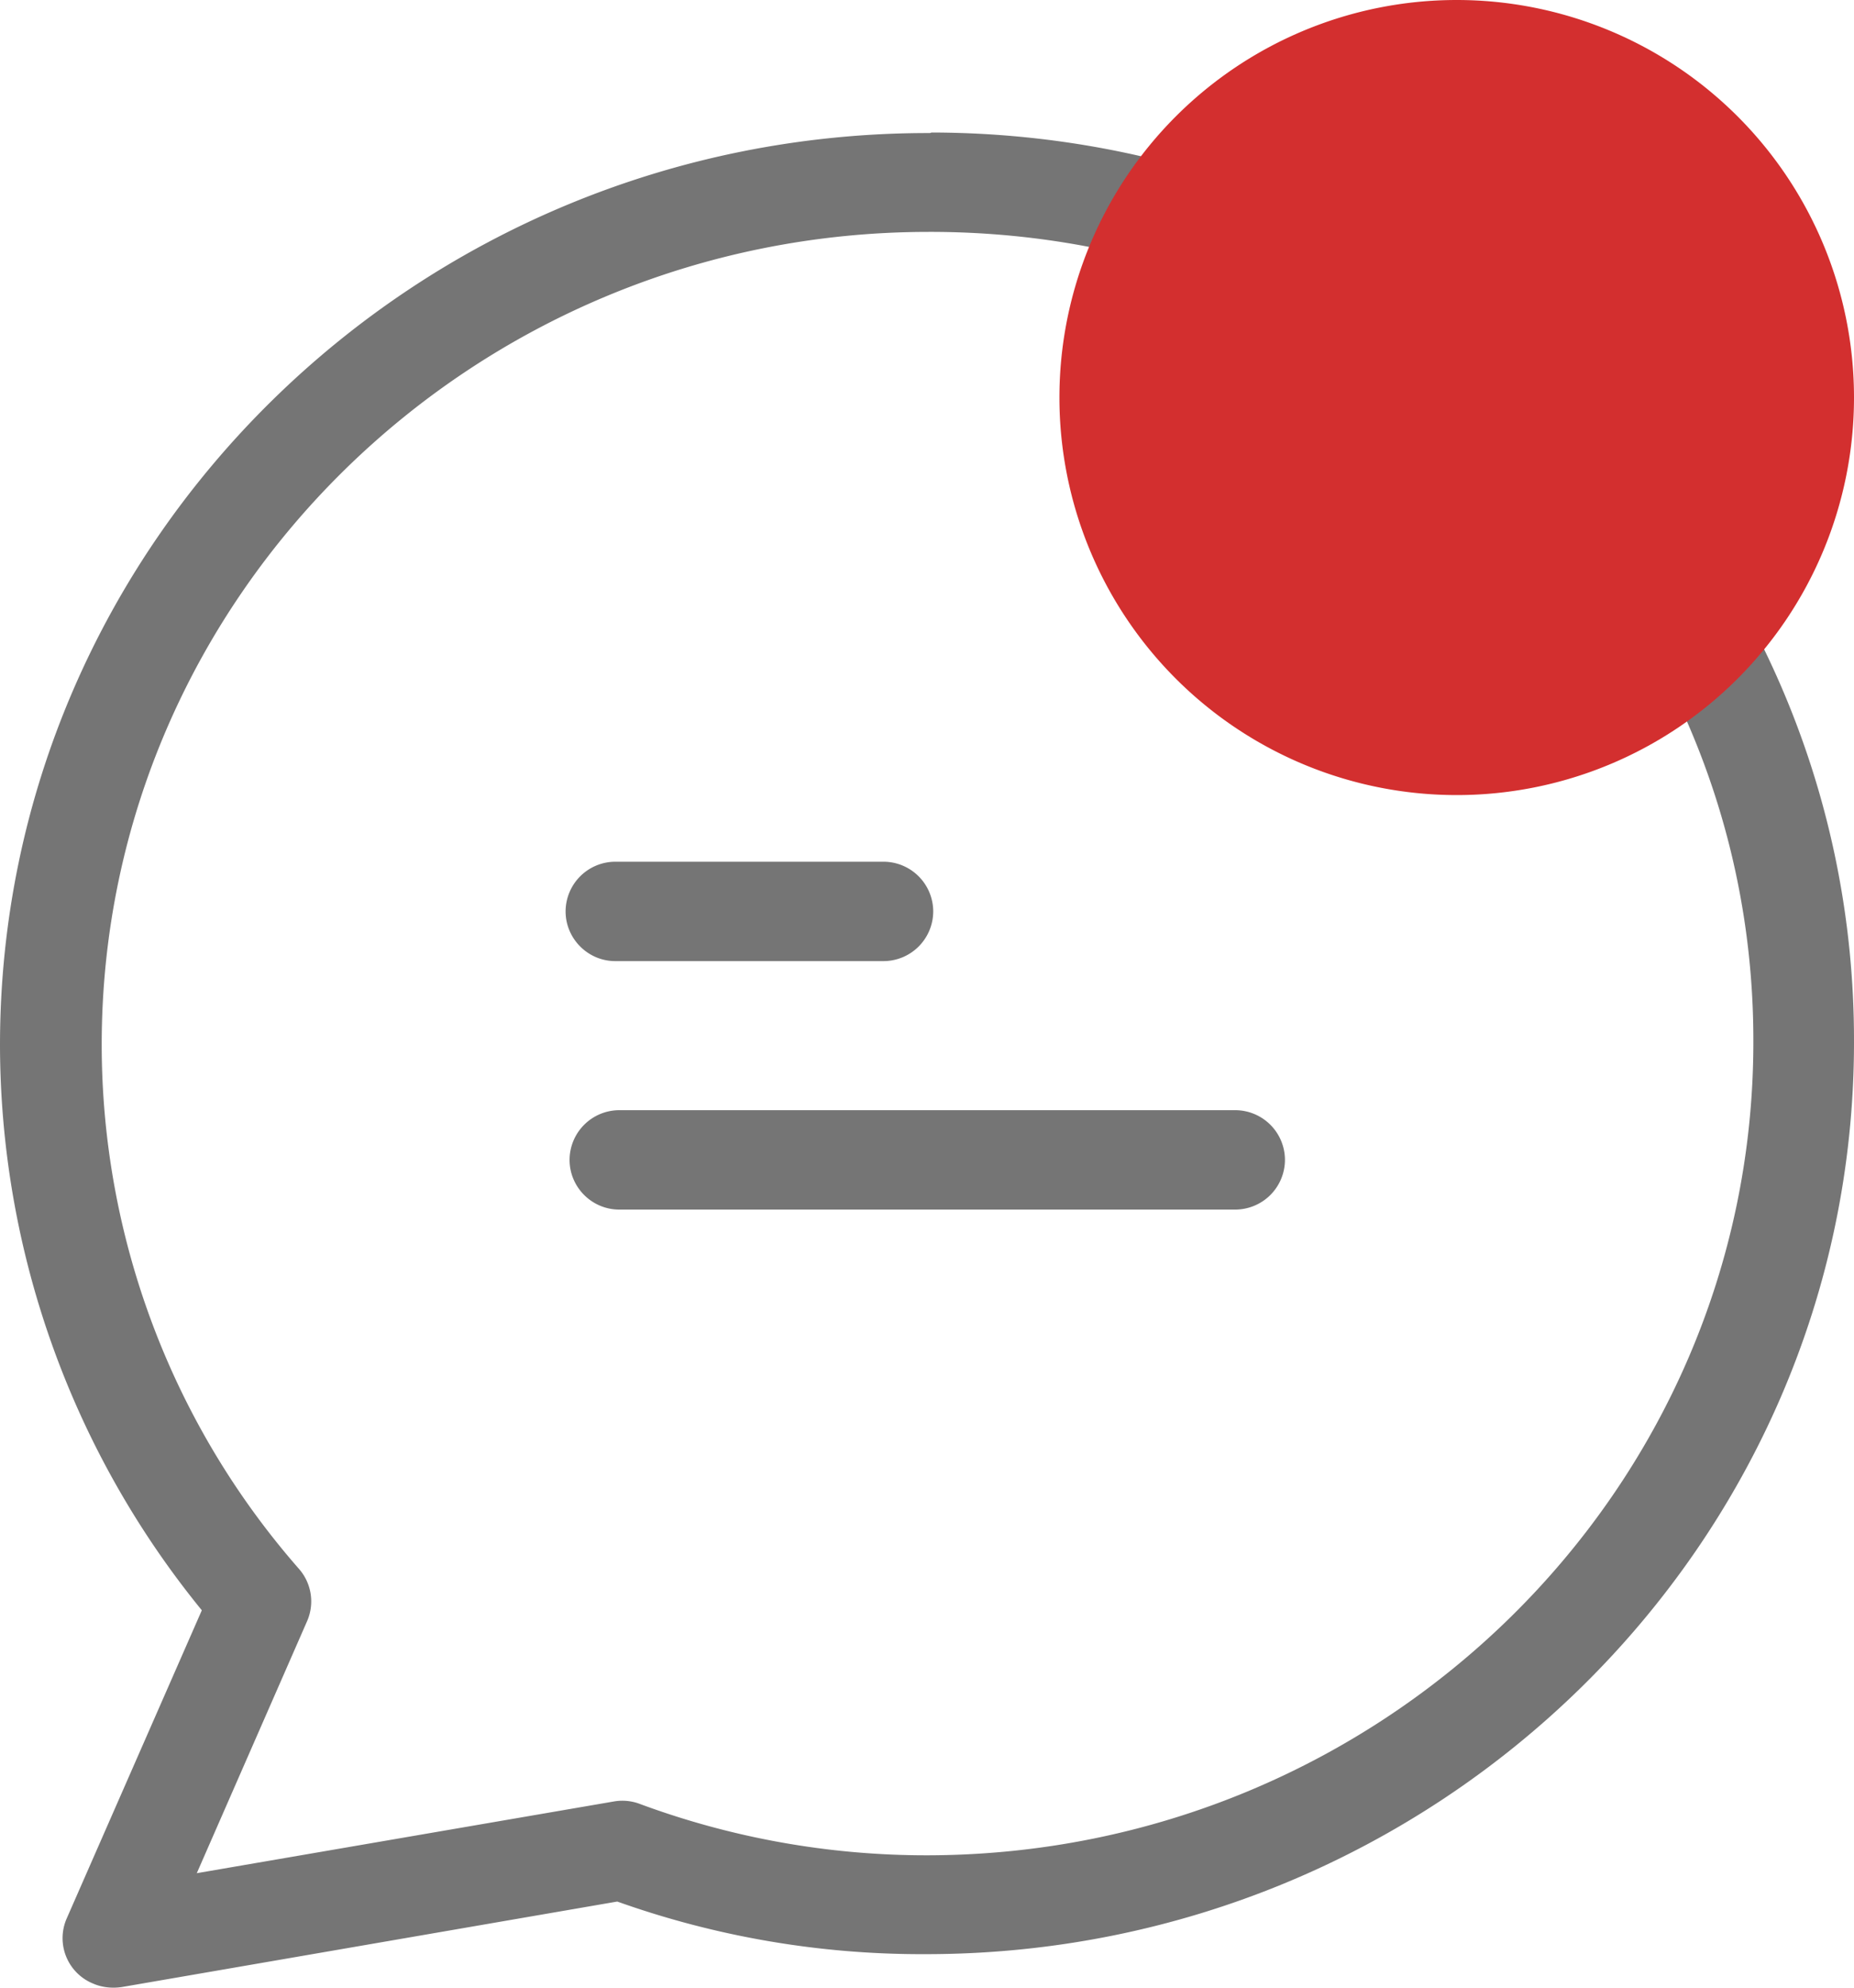 <svg xmlns="http://www.w3.org/2000/svg" width="14" height="15" viewBox="0 0 14 15"><g><g><g><g><g><path fill="#757575" d="M6.994 14.001a6.232 6.232 0 0 1-2.158-.386.373.373 0 0 0-.202-.02l-3.148.541.833-1.902a.372.372 0 0 0-.061-.394 6.003 6.003 0 0 1-1.49-3.957C.768 4.5 3.572 1.75 7.013 1.75c3.434-.007 6.223 2.72 6.227 6.092v.022c0 3.387-2.804 6.137-6.246 6.137zM7.032 1zm-.022.004C3.144 1.004 0 4.09 0 7.887a6.76 6.76 0 0 0 1.524 4.265l-1.02 2.325a.37.37 0 0 0 .199.492c.069.03.145.037.218.026l3.74-.645a6.85 6.85 0 0 0 2.33.397c3.865 0 7.009-3.087 7.009-6.883.008-3.784-3.113-6.86-6.968-6.864-.003.004-.011.004-.022.004z"/></g></g></g><g><g><g><path fill="#757575" d="M6.672 6.503H4.646a.376.376 0 0 0-.375.375c0 .206.169.375.375.375h2.026a.376.376 0 0 0 .375-.375.376.376 0 0 0-.375-.375z"/></g></g></g><g><g><g><path fill="#757575" d="M9.328 8.378H4.676a.376.376 0 0 0-.375.375c0 .207.169.375.375.375h4.652a.376.376 0 0 0 .375-.375.376.376 0 0 0-.375-.375z"/></g></g></g></g><g><path fill="#d32f2f" d="M8 3a3 3 0 1 1 6 0 3 3 0 0 1-6 0z"/></g></g></svg>